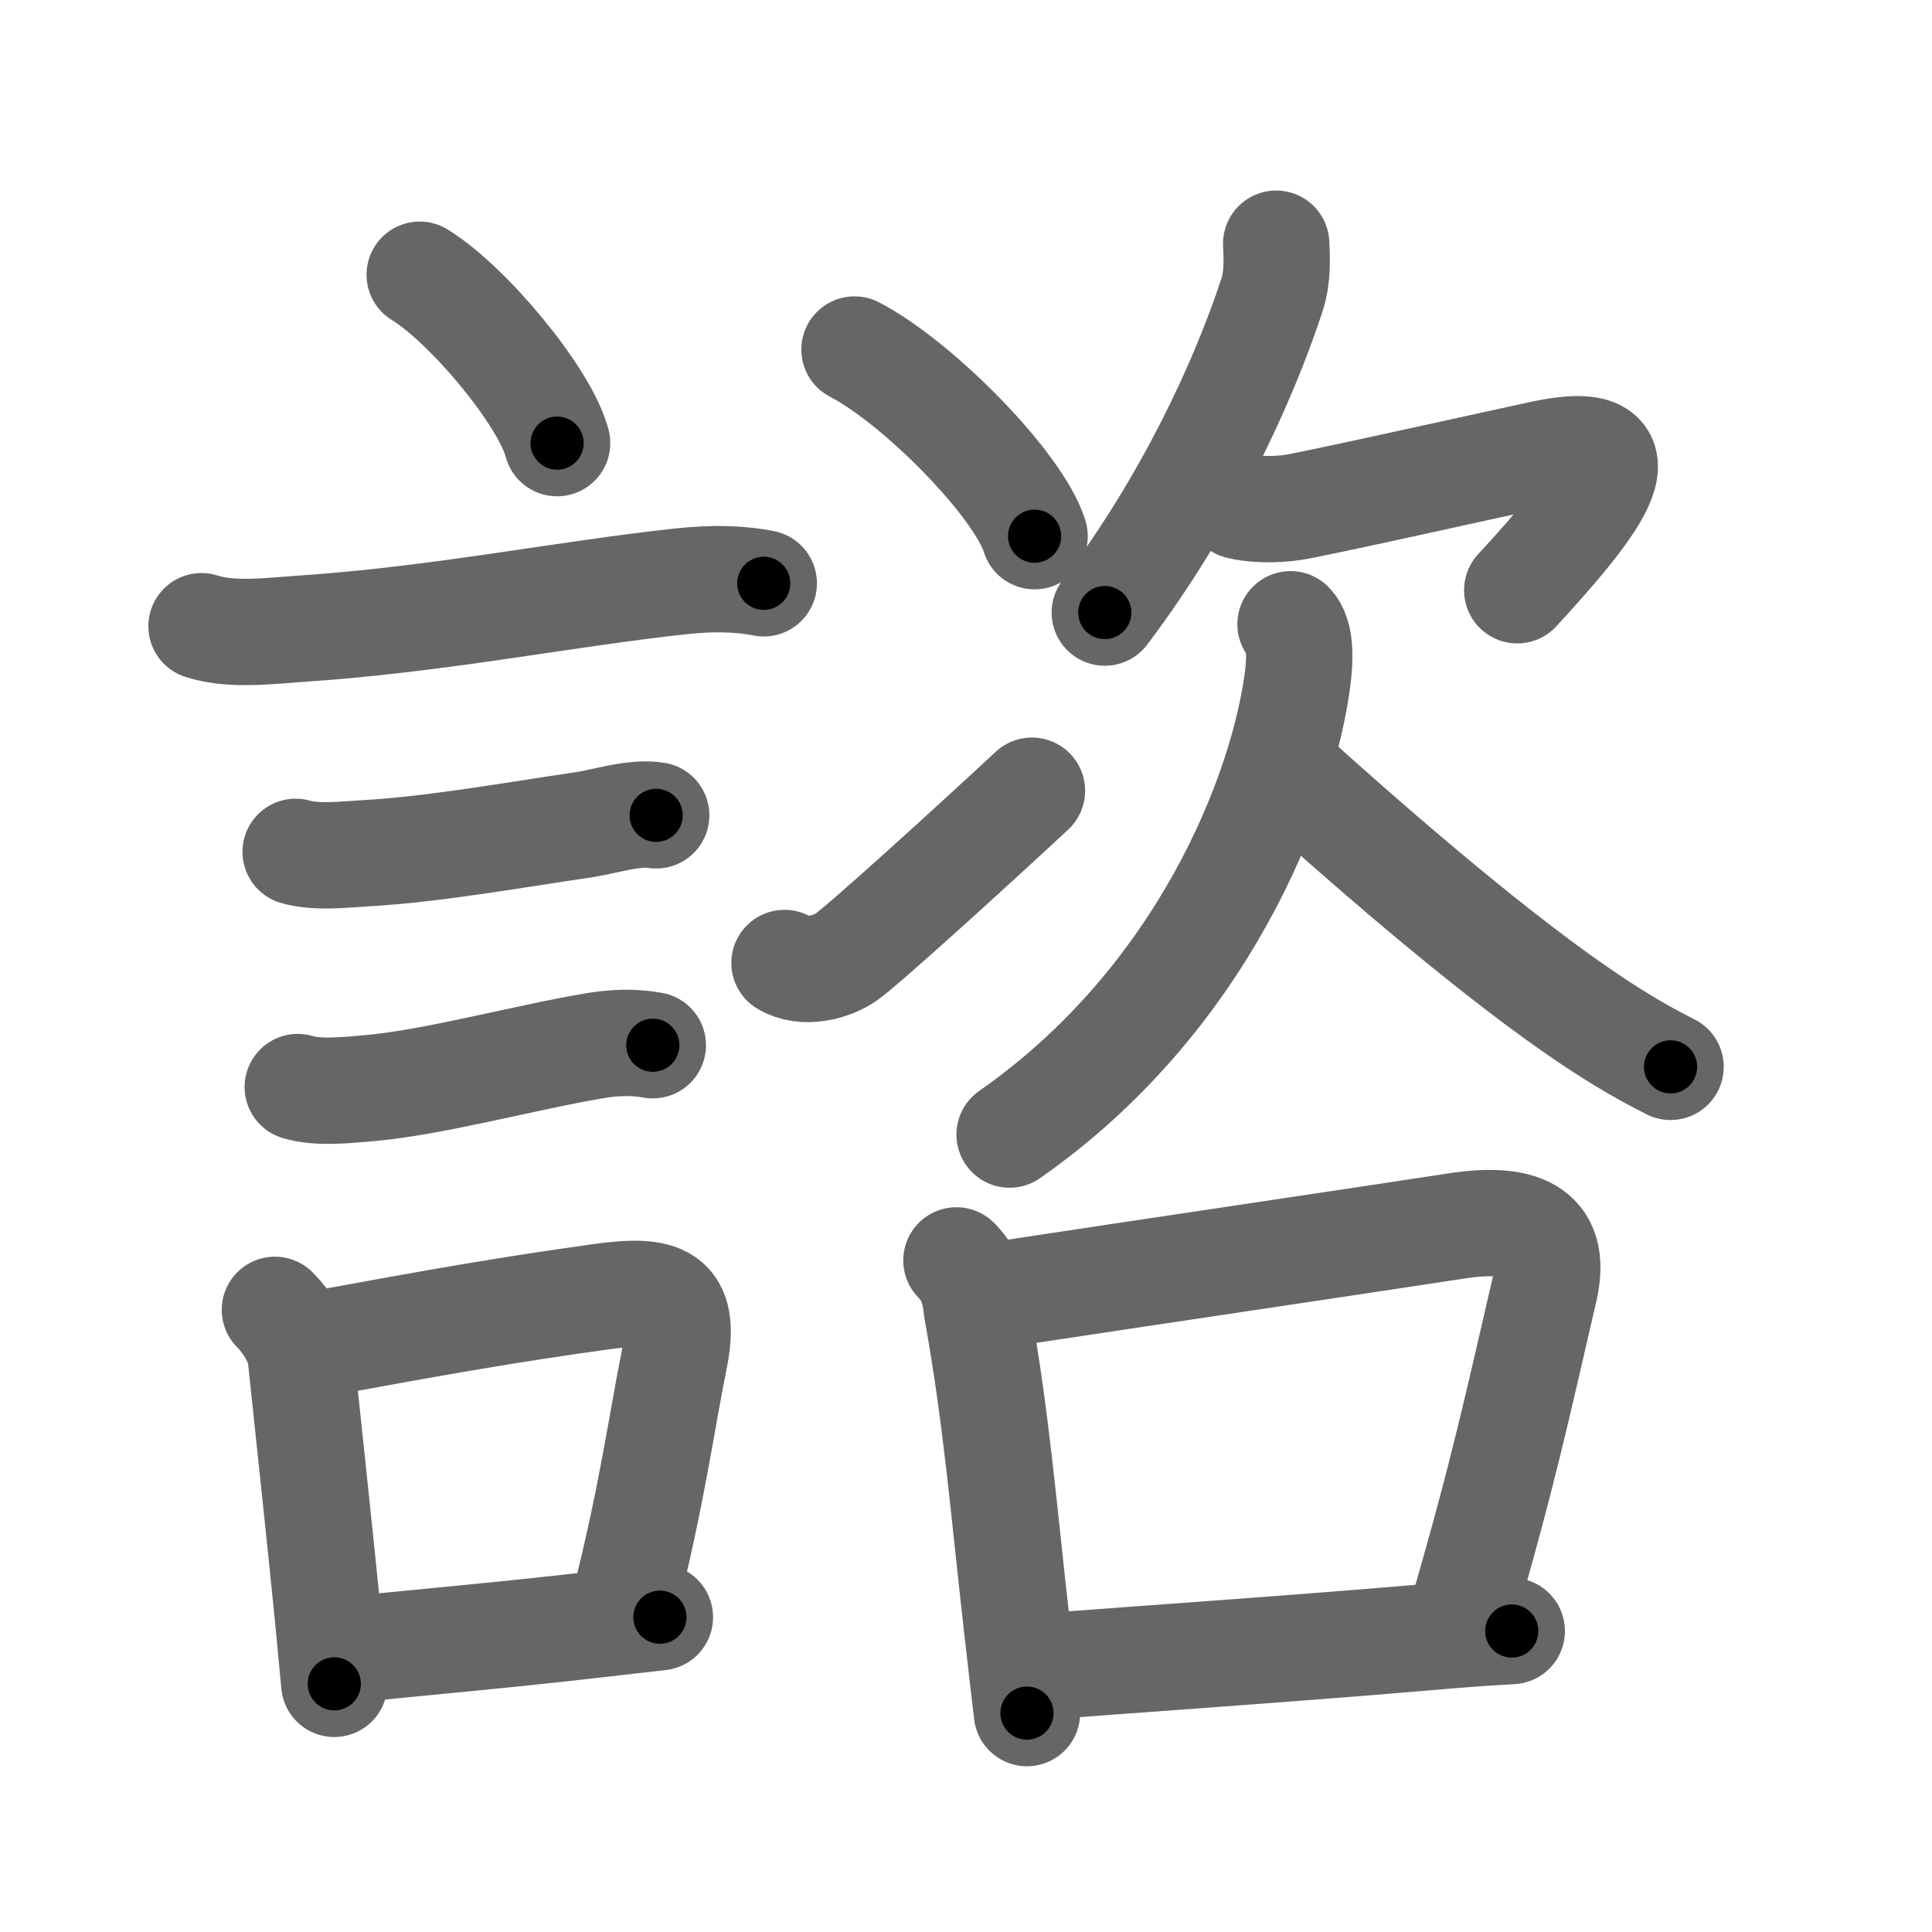 <svg xmlns="http://www.w3.org/2000/svg" viewBox="0 0 109 109" id="8aee"><g fill="none" stroke="#666" stroke-width="6" stroke-linecap="round" stroke-linejoin="round"><g><g><path d="M23.68,15.5c2.74,1.68,7.07,6.89,7.75,9.5" /><path d="M11.37,35.33c1.67,0.55,3.91,0.26,5.63,0.14c7.73-0.51,14.91-1.98,21.5-2.68c1.53-0.16,3.07-0.18,4.59,0.12" /><path d="M16.68,48.06c1.18,0.34,2.72,0.15,3.94,0.08c3.87-0.22,8.35-1.03,12.26-1.6c1.23-0.18,2.91-0.75,4.14-0.54" /><path d="M16.8,61.33c1.18,0.36,2.85,0.16,4.06,0.06c3.69-0.33,8.78-1.74,12.8-2.41c1.05-0.17,2.12-0.2,3.17-0.01" /><g><path d="M15.51,73.9c0.85,0.85,1.39,1.97,1.46,2.63c0.65,6.21,1.02,9.54,1.56,14.96c0.11,1.13,0.22,2.3,0.33,3.51" /><path d="M17.69,75.87c7.28-1.33,10.83-1.96,16.21-2.71c3.4-0.47,4.88-0.09,4.15,3.5c-0.74,3.66-1.22,7.45-2.75,13.56" /><path d="M19.92,93.05c4.44-0.45,8.72-0.82,13.81-1.41c1.07-0.12,2.22-0.25,3.5-0.4" /></g></g><g p4:phon="咨" xmlns:p4="http://kanjivg.tagaini.net"><g><g><g><path d="M48.21,19.72c3.59,1.86,9.27,7.64,10.16,10.53" /></g><g><path d="M44.26,54.33c1.11,0.67,2.67,0.23,3.49-0.34c0.96-0.67,6.79-5.96,10.47-9.38" /></g></g><g><path d="M72,13.75c0.05,0.99,0.07,1.96-0.24,2.9c-1.63,4.97-4.76,11.72-9.43,17.91" /><path d="M69.91,28.55c0.7,0.19,2.03,0.24,3.08,0.07c1.29-0.2,11.88-2.56,13.98-3.01c6.28-1.35,3.28,2.65-1.37,7.69" /><path d="M72.81,35.22c0.61,0.61,0.53,2.05,0.4,3.08c-0.83,6.4-5.33,18.08-16.25,25.71" /><path d="M73.38,44.25c2.81,2.53,9.98,8.89,15.6,12.77c1.81,1.25,3.4,2.23,5.27,3.17" /></g></g><g><path d="M53.96,71.11c0.71,0.71,1.04,1.57,1.15,2.74c1.13,6.27,1.53,11.5,2.26,17.88c0.2,1.74,0.39,3.41,0.57,4.92" /><path d="M56.21,73.07c8.55-1.3,19.87-2.97,25.93-3.9c3.49-0.54,5.79,0.14,5,3.57c-1.51,6.51-2.34,10.44-4.69,18.5" /><path d="M58.84,94.03c4.76-0.38,13.97-1,21.41-1.64c1.83-0.16,3.55-0.29,5.04-0.37" /></g></g></g></g><g fill="none" stroke="#000" stroke-width="3" stroke-linecap="round" stroke-linejoin="round"><path d="M23.68,15.5c2.74,1.68,7.07,6.89,7.75,9.5" stroke-dasharray="12.431" stroke-dashoffset="12.431"><animate attributeName="stroke-dashoffset" values="12.431;12.431;0" dur="0.124s" fill="freeze" begin="0s;8aee.click" /></path><path d="M11.37,35.33c1.67,0.55,3.91,0.26,5.63,0.14c7.73-0.51,14.91-1.98,21.5-2.68c1.53-0.16,3.07-0.18,4.59,0.12" stroke-dasharray="31.949" stroke-dashoffset="31.949"><animate attributeName="stroke-dashoffset" values="31.949" fill="freeze" begin="8aee.click" /><animate attributeName="stroke-dashoffset" values="31.949;31.949;0" keyTimes="0;0.28;1" dur="0.443s" fill="freeze" begin="0s;8aee.click" /></path><path d="M16.68,48.06c1.18,0.34,2.72,0.15,3.94,0.08c3.87-0.22,8.35-1.03,12.26-1.6c1.23-0.18,2.91-0.75,4.14-0.54" stroke-dasharray="20.526" stroke-dashoffset="20.526"><animate attributeName="stroke-dashoffset" values="20.526" fill="freeze" begin="8aee.click" /><animate attributeName="stroke-dashoffset" values="20.526;20.526;0" keyTimes="0;0.684;1" dur="0.648s" fill="freeze" begin="0s;8aee.click" /></path><path d="M16.8,61.33c1.18,0.36,2.85,0.16,4.06,0.06c3.69-0.33,8.78-1.74,12.8-2.41c1.05-0.17,2.12-0.2,3.17-0.01" stroke-dasharray="20.301" stroke-dashoffset="20.301"><animate attributeName="stroke-dashoffset" values="20.301" fill="freeze" begin="8aee.click" /><animate attributeName="stroke-dashoffset" values="20.301;20.301;0" keyTimes="0;0.761;1" dur="0.851s" fill="freeze" begin="0s;8aee.click" /></path><path d="M15.51,73.9c0.85,0.85,1.39,1.97,1.46,2.63c0.65,6.21,1.02,9.54,1.56,14.96c0.11,1.13,0.22,2.3,0.33,3.51" stroke-dasharray="21.622" stroke-dashoffset="21.622"><animate attributeName="stroke-dashoffset" values="21.622" fill="freeze" begin="8aee.click" /><animate attributeName="stroke-dashoffset" values="21.622;21.622;0" keyTimes="0;0.798;1" dur="1.067s" fill="freeze" begin="0s;8aee.click" /></path><path d="M17.69,75.87c7.28-1.33,10.83-1.96,16.21-2.71c3.4-0.47,4.88-0.09,4.15,3.5c-0.74,3.66-1.22,7.45-2.75,13.56" stroke-dasharray="37.484" stroke-dashoffset="37.484"><animate attributeName="stroke-dashoffset" values="37.484" fill="freeze" begin="8aee.click" /><animate attributeName="stroke-dashoffset" values="37.484;37.484;0" keyTimes="0;0.74;1" dur="1.442s" fill="freeze" begin="0s;8aee.click" /></path><path d="M19.92,93.05c4.44-0.45,8.72-0.82,13.81-1.41c1.07-0.12,2.22-0.25,3.5-0.4" stroke-dasharray="17.406" stroke-dashoffset="17.406"><animate attributeName="stroke-dashoffset" values="17.406" fill="freeze" begin="8aee.click" /><animate attributeName="stroke-dashoffset" values="17.406;17.406;0" keyTimes="0;0.892;1" dur="1.616s" fill="freeze" begin="0s;8aee.click" /></path><path d="M48.21,19.72c3.59,1.86,9.27,7.64,10.16,10.53" stroke-dasharray="14.846" stroke-dashoffset="14.846"><animate attributeName="stroke-dashoffset" values="14.846" fill="freeze" begin="8aee.click" /><animate attributeName="stroke-dashoffset" values="14.846;14.846;0" keyTimes="0;0.916;1" dur="1.764s" fill="freeze" begin="0s;8aee.click" /></path><path d="M44.26,54.33c1.11,0.67,2.67,0.23,3.49-0.34c0.96-0.67,6.79-5.96,10.47-9.38" stroke-dasharray="17.746" stroke-dashoffset="17.746"><animate attributeName="stroke-dashoffset" values="17.746" fill="freeze" begin="8aee.click" /><animate attributeName="stroke-dashoffset" values="17.746;17.746;0" keyTimes="0;0.909;1" dur="1.941s" fill="freeze" begin="0s;8aee.click" /></path><path d="M72,13.75c0.05,0.99,0.07,1.96-0.24,2.9c-1.63,4.97-4.76,11.72-9.43,17.91" stroke-dasharray="23.255" stroke-dashoffset="23.255"><animate attributeName="stroke-dashoffset" values="23.255" fill="freeze" begin="8aee.click" /><animate attributeName="stroke-dashoffset" values="23.255;23.255;0" keyTimes="0;0.893;1" dur="2.174s" fill="freeze" begin="0s;8aee.click" /></path><path d="M69.91,28.55c0.7,0.19,2.03,0.24,3.08,0.07c1.29-0.2,11.88-2.56,13.98-3.01c6.28-1.35,3.28,2.65-1.37,7.69" stroke-dasharray="30.171" stroke-dashoffset="30.171"><animate attributeName="stroke-dashoffset" values="30.171" fill="freeze" begin="8aee.click" /><animate attributeName="stroke-dashoffset" values="30.171;30.171;0" keyTimes="0;0.878;1" dur="2.476s" fill="freeze" begin="0s;8aee.click" /></path><path d="M72.81,35.22c0.61,0.61,0.53,2.05,0.4,3.08c-0.83,6.4-5.33,18.08-16.25,25.71" stroke-dasharray="34.419" stroke-dashoffset="34.419"><animate attributeName="stroke-dashoffset" values="34.419" fill="freeze" begin="8aee.click" /><animate attributeName="stroke-dashoffset" values="34.419;34.419;0" keyTimes="0;0.878;1" dur="2.82s" fill="freeze" begin="0s;8aee.click" /></path><path d="M73.38,44.25c2.81,2.53,9.98,8.89,15.6,12.77c1.81,1.25,3.4,2.23,5.27,3.17" stroke-dasharray="26.328" stroke-dashoffset="26.328"><animate attributeName="stroke-dashoffset" values="26.328" fill="freeze" begin="8aee.click" /><animate attributeName="stroke-dashoffset" values="26.328;26.328;0" keyTimes="0;0.915;1" dur="3.083s" fill="freeze" begin="0s;8aee.click" /></path><path d="M53.96,71.11c0.71,0.71,1.04,1.57,1.15,2.74c1.13,6.27,1.53,11.5,2.26,17.88c0.2,1.74,0.39,3.41,0.57,4.92" stroke-dasharray="26.018" stroke-dashoffset="26.018"><animate attributeName="stroke-dashoffset" values="26.018" fill="freeze" begin="8aee.click" /><animate attributeName="stroke-dashoffset" values="26.018;26.018;0" keyTimes="0;0.922;1" dur="3.343s" fill="freeze" begin="0s;8aee.click" /></path><path d="M56.21,73.07c8.55-1.3,19.87-2.97,25.93-3.9c3.49-0.54,5.79,0.14,5,3.57c-1.51,6.51-2.34,10.44-4.69,18.5" stroke-dasharray="53.159" stroke-dashoffset="53.159"><animate attributeName="stroke-dashoffset" values="53.159" fill="freeze" begin="8aee.click" /><animate attributeName="stroke-dashoffset" values="53.159;53.159;0" keyTimes="0;0.863;1" dur="3.875s" fill="freeze" begin="0s;8aee.click" /></path><path d="M58.84,94.03c4.76-0.38,13.97-1,21.41-1.64c1.83-0.16,3.55-0.29,5.04-0.37" stroke-dasharray="26.528" stroke-dashoffset="26.528"><animate attributeName="stroke-dashoffset" values="26.528" fill="freeze" begin="8aee.click" /><animate attributeName="stroke-dashoffset" values="26.528;26.528;0" keyTimes="0;0.936;1" dur="4.14s" fill="freeze" begin="0s;8aee.click" /></path></g></svg>